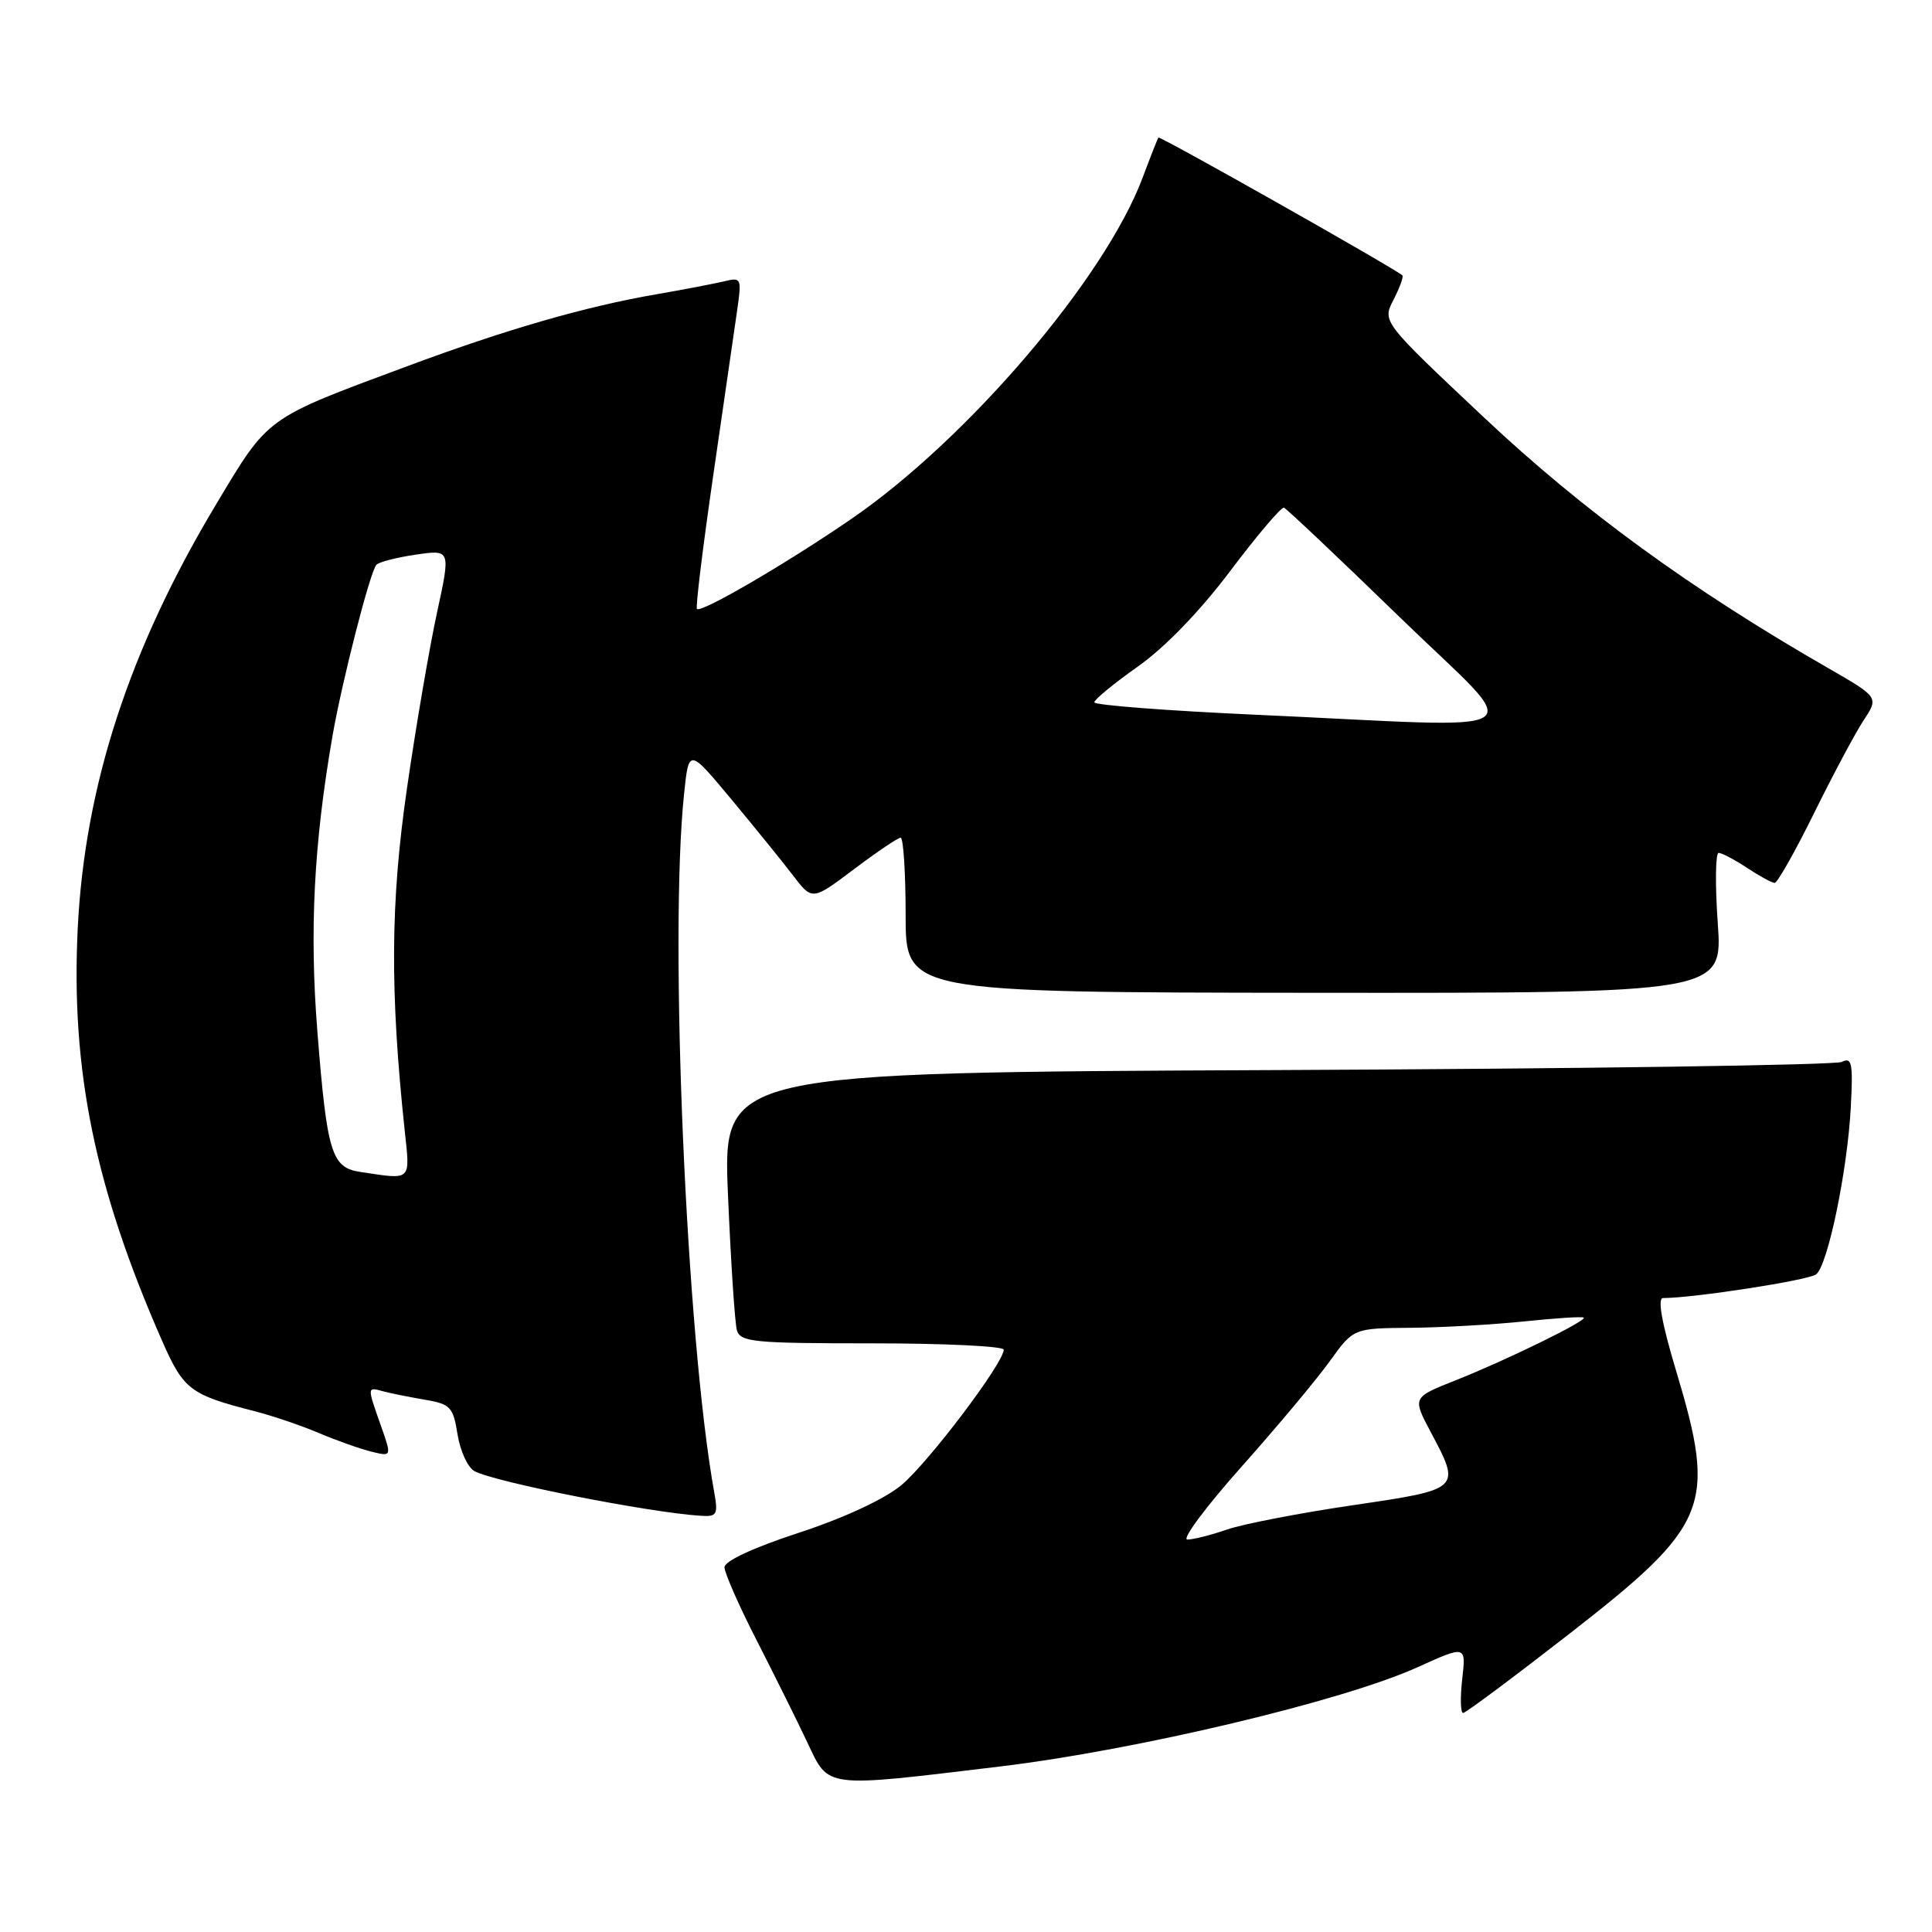 <?xml version="1.0" encoding="UTF-8" standalone="no"?>
<!DOCTYPE svg PUBLIC "-//W3C//DTD SVG 1.1//EN" "http://www.w3.org/Graphics/SVG/1.1/DTD/svg11.dtd" >
<svg xmlns="http://www.w3.org/2000/svg" xmlns:xlink="http://www.w3.org/1999/xlink" version="1.1" viewBox="0 0 256 256">
 <g >
 <path fill="currentColor"
d=" M 132.50 234.07 C 150.63 231.89 178.01 225.38 187.87 220.90 C 194.26 218.01 194.26 218.01 193.75 222.50 C 193.47 224.98 193.53 226.99 193.87 226.98 C 194.22 226.97 200.57 222.23 208.00 216.45 C 226.49 202.05 227.48 199.59 222.10 181.66 C 220.21 175.39 219.60 172.00 220.35 172.00 C 224.50 171.99 239.71 169.63 240.66 168.85 C 242.21 167.58 244.79 155.13 245.24 146.72 C 245.55 140.86 245.39 140.04 244.05 140.71 C 243.20 141.13 209.49 141.62 169.14 141.79 C 95.78 142.11 95.78 142.11 96.46 158.30 C 96.84 167.21 97.37 175.29 97.64 176.25 C 98.09 177.83 99.82 178.00 115.57 178.00 C 125.16 178.00 133.00 178.38 133.00 178.84 C 133.00 180.61 122.95 193.89 119.41 196.81 C 117.17 198.66 111.80 201.15 105.85 203.10 C 99.85 205.06 96.00 206.85 96.00 207.67 C 96.00 208.41 97.91 212.76 100.25 217.33 C 102.59 221.90 105.60 227.97 106.95 230.82 C 109.88 237.02 108.94 236.90 132.50 234.07 Z  M 94.64 197.75 C 90.95 177.34 88.65 124.20 90.64 105.22 C 91.27 99.14 91.27 99.14 96.89 105.89 C 99.97 109.60 103.66 114.14 105.07 115.99 C 107.63 119.34 107.63 119.34 113.16 115.17 C 116.20 112.88 118.98 111.00 119.34 111.00 C 119.70 111.00 120.00 115.61 120.00 121.25 C 120.00 131.50 120.00 131.50 174.13 131.55 C 228.27 131.59 228.27 131.59 227.61 122.30 C 227.25 117.18 227.31 113.00 227.73 113.01 C 228.15 113.01 229.85 113.91 231.50 115.00 C 233.15 116.09 234.79 116.99 235.15 116.99 C 235.51 117.00 237.86 112.84 240.37 107.75 C 242.88 102.66 245.84 97.12 246.94 95.44 C 248.95 92.39 248.95 92.39 242.23 88.52 C 224.03 78.06 209.78 67.68 196.66 55.34 C 183.14 42.62 183.14 42.62 184.65 39.72 C 185.47 38.12 186.00 36.67 185.82 36.49 C 185.01 35.68 153.69 17.98 153.50 18.23 C 153.38 18.38 152.45 20.75 151.42 23.50 C 146.44 36.84 128.23 58.18 112.78 68.78 C 104.20 74.67 92.91 81.25 92.35 80.69 C 92.15 80.49 93.13 72.49 94.52 62.91 C 95.91 53.33 97.33 43.52 97.68 41.10 C 98.29 36.84 98.24 36.72 95.91 37.29 C 94.58 37.60 90.58 38.37 87.00 38.99 C 77.59 40.61 67.10 43.64 54.00 48.51 C 35.01 55.57 35.67 55.09 28.55 66.97 C 17.13 86.04 11.23 104.14 10.30 123.00 C 9.38 141.79 12.57 157.40 21.48 177.67 C 24.33 184.15 25.19 184.81 33.77 187.00 C 36.12 187.60 39.94 188.90 42.27 189.89 C 44.60 190.88 47.72 191.98 49.21 192.35 C 51.92 193.02 51.92 193.02 50.46 188.88 C 48.64 183.72 48.64 183.77 50.75 184.35 C 51.71 184.61 54.19 185.11 56.25 185.46 C 59.69 186.04 60.04 186.41 60.63 190.08 C 60.98 192.28 61.99 194.46 62.88 194.94 C 65.60 196.39 86.01 200.42 92.86 200.85 C 95.00 200.99 95.17 200.69 94.64 197.75 Z  M 164.49 194.37 C 169.21 189.07 174.48 182.77 176.20 180.37 C 179.34 176.00 179.34 176.00 186.92 175.94 C 191.09 175.90 197.88 175.52 202.00 175.09 C 206.12 174.66 209.66 174.43 209.85 174.59 C 210.34 174.98 199.66 180.21 192.82 182.92 C 187.15 185.17 187.15 185.17 189.57 189.74 C 193.62 197.35 193.64 197.33 179.25 199.45 C 172.24 200.48 164.76 201.93 162.62 202.66 C 160.49 203.40 158.11 204.00 157.33 204.00 C 156.55 204.00 159.77 199.67 164.49 194.37 Z  M 47.70 155.28 C 43.93 154.71 43.33 152.75 42.06 136.76 C 40.99 123.34 41.58 111.80 44.06 97.50 C 45.35 90.14 49.04 75.74 49.88 74.83 C 50.22 74.47 52.57 73.86 55.11 73.49 C 59.72 72.82 59.72 72.82 57.91 81.16 C 56.91 85.75 55.11 96.25 53.92 104.50 C 51.74 119.54 51.66 131.30 53.62 149.75 C 54.35 156.61 54.65 156.33 47.70 155.28 Z  M 166.25 94.70 C 154.56 94.17 145.00 93.43 145.00 93.06 C 145.00 92.70 147.60 90.56 150.77 88.32 C 154.35 85.80 159.01 80.98 163.02 75.65 C 166.58 70.92 169.79 67.15 170.13 67.27 C 170.48 67.40 177.37 73.91 185.44 81.75 C 202.30 98.13 204.80 96.44 166.25 94.70 Z "/>
</g>
</svg>